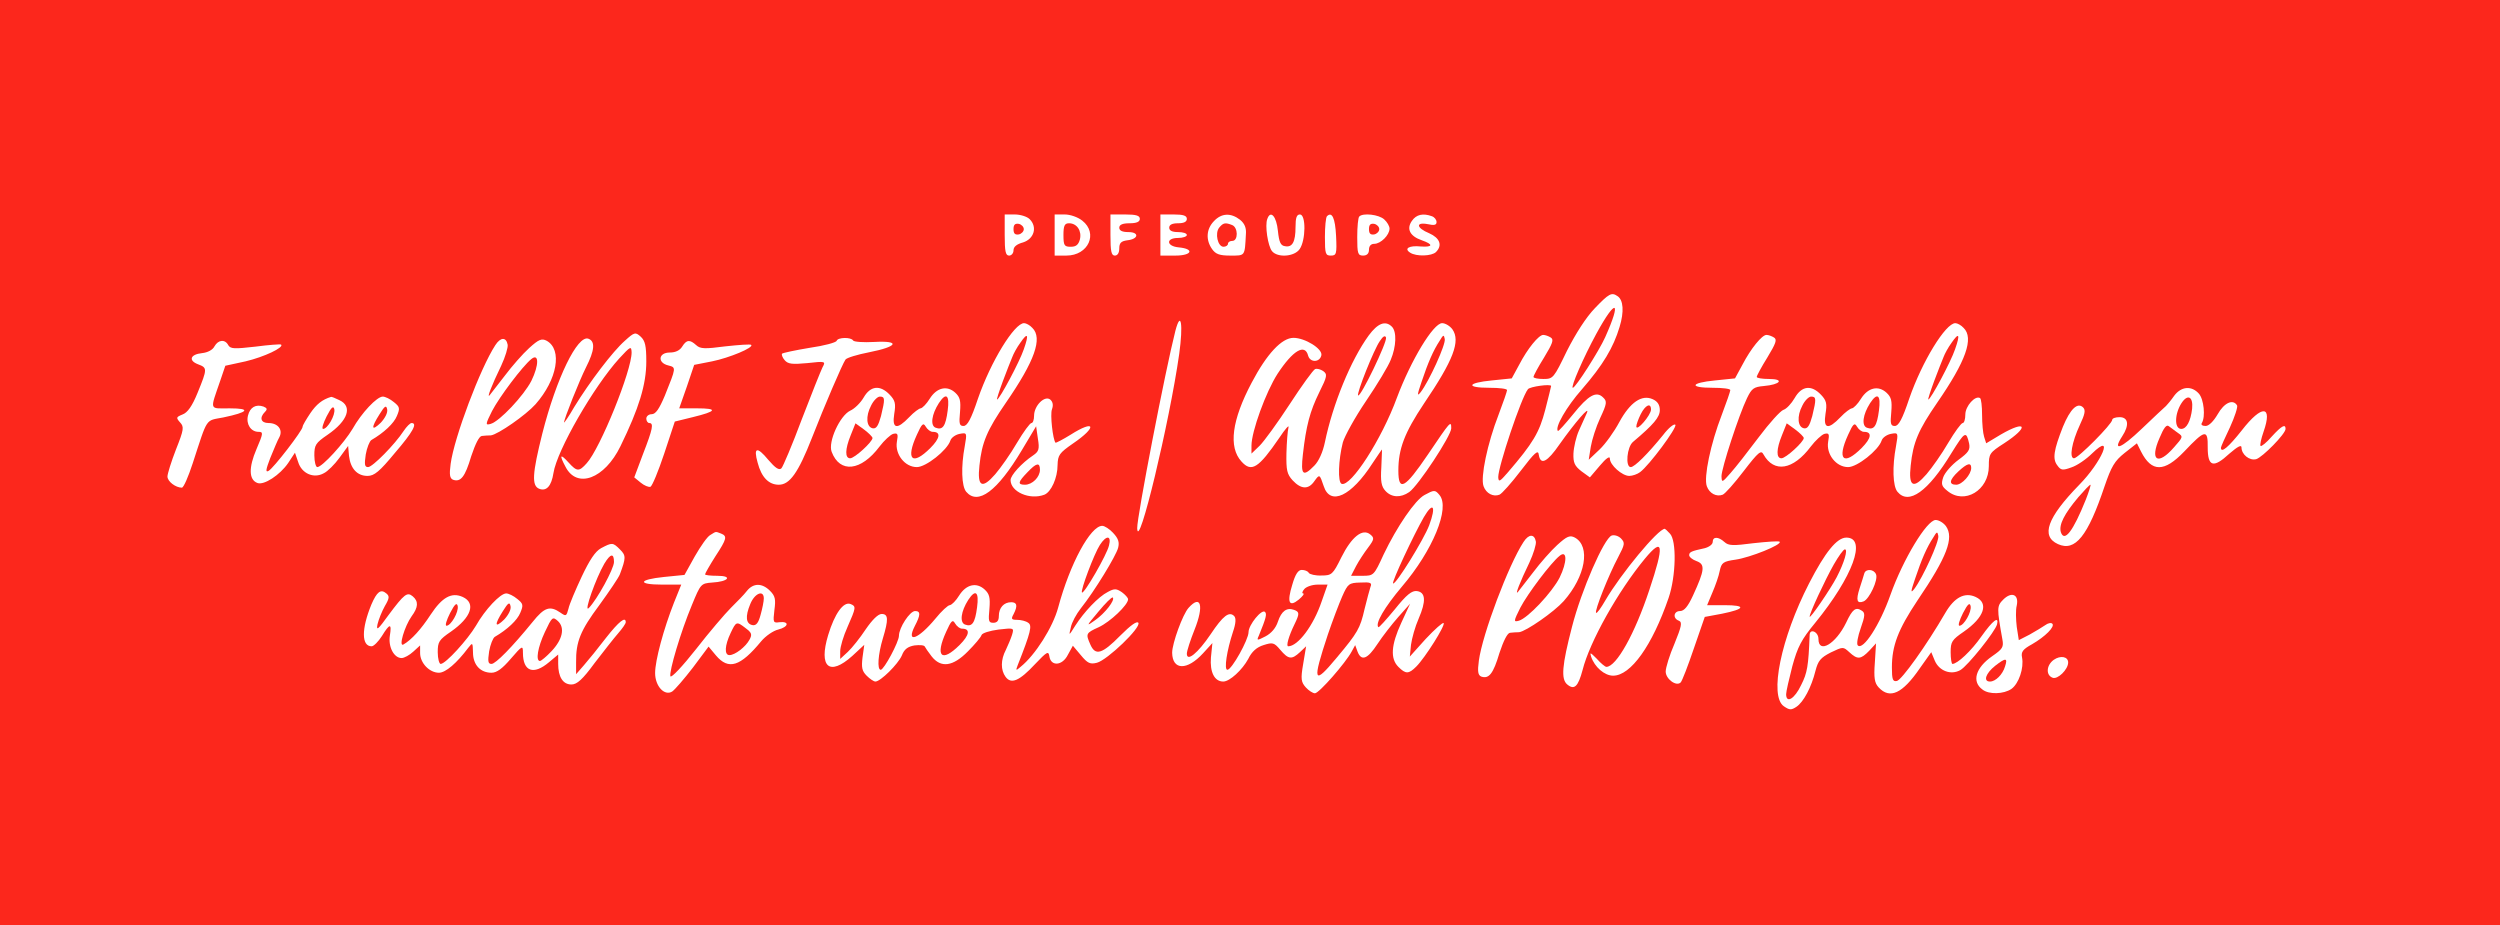<?xml version="1.0" standalone="no"?>
<!DOCTYPE svg PUBLIC "-//W3C//DTD SVG 20010904//EN"
 "http://www.w3.org/TR/2001/REC-SVG-20010904/DTD/svg10.dtd">
<svg version="1.0" xmlns="http://www.w3.org/2000/svg"
 width="851pt" height="315pt" viewBox="0 0 851 315"
 preserveAspectRatio="xMidYMid meet">

<g transform="translate(0,315) scale(0.1,-0.1)"
fill="#fc271c" stroke="none">
<path d="M0 1575 l0 -1575 4255 0 4255 0 0 1575 0 1575 -4255 0 -4255 0 0
-1575z m3505 829 c27 -27 15 -67 -22 -79 -22 -6 -33 -15 -33 -27 0 -10 -7 -18
-15 -18 -12 0 -15 14 -15 70 l0 70 34 0 c19 0 42 -7 51 -16z m179 -5 c55 -43
21 -119 -54 -119 l-40 0 0 70 0 70 34 0 c19 0 45 -9 60 -21z m196 6 c0 -10
-11 -15 -35 -15 -24 0 -35 -5 -35 -15 0 -10 10 -15 31 -15 38 0 35 -24 -4 -28
-21 -3 -27 -9 -27 -28 0 -15 -6 -24 -15 -24 -12 0 -15 14 -15 70 l0 70 50 0
c38 0 50 -4 50 -15z m160 0 c0 -10 -10 -15 -30 -15 -20 0 -30 -5 -30 -15 0
-10 10 -15 30 -15 17 0 30 -4 30 -10 0 -5 -13 -10 -30 -10 -42 0 -40 -28 2
-32 55 -5 46 -28 -11 -28 l-51 0 0 70 0 70 45 0 c33 0 45 -4 45 -15z m181 -3
c16 -13 22 -28 20 -50 -4 -75 -2 -72 -53 -72 -37 0 -50 5 -62 22 -22 31 -20
68 6 95 26 28 58 29 89 5z m129 -38 c4 -38 9 -50 24 -52 25 -5 36 14 36 66 0
31 4 42 15 42 21 0 20 -88 -1 -118 -18 -26 -75 -30 -94 -7 -14 17 -25 88 -16
110 11 31 31 9 36 -41z m198 -17 c3 -62 1 -67 -18 -67 -18 0 -20 6 -20 63 0
35 3 67 7 71 17 17 28 -6 31 -67z m164 56 c10 -9 18 -23 18 -31 0 -22 -30 -52
-52 -52 -11 0 -18 -7 -18 -20 0 -13 -7 -20 -20 -20 -18 0 -20 7 -20 63 0 35 3
67 7 70 12 13 67 7 85 -10z m162 11 c9 -3 16 -12 16 -20 0 -10 -8 -12 -30 -7
-42 8 -39 -13 5 -31 36 -16 46 -41 23 -64 -14 -14 -67 -16 -88 -2 -22 14 -3
25 36 21 42 -3 44 7 4 21 -41 14 -53 39 -34 66 15 22 38 27 68 16z m632 -272
c20 -13 23 -53 7 -105 -21 -70 -56 -129 -128 -212 -53 -60 -93 -130 -82 -142
2 -2 25 24 52 57 52 65 79 80 102 57 14 -13 13 -21 -10 -70 -14 -30 -28 -74
-32 -98 l-7 -44 37 35 c20 19 50 61 67 93 37 68 77 95 114 78 16 -7 24 -19 24
-37 0 -24 -21 -49 -91 -108 -21 -17 -27 -86 -8 -86 13 0 58 45 110 109 19 25
38 40 42 35 6 -10 -89 -138 -120 -161 -9 -7 -26 -13 -37 -13 -24 0 -66 37 -66
59 0 10 -13 1 -34 -24 l-34 -40 -29 21 c-23 18 -28 29 -27 60 1 22 9 57 19 79
10 22 22 49 27 60 11 27 -42 -35 -93 -107 -42 -61 -65 -73 -71 -36 -2 18 -13
9 -61 -54 -32 -42 -65 -79 -73 -82 -21 -8 -45 4 -54 29 -11 30 13 145 51 243
16 42 29 80 29 84 0 5 -27 8 -60 8 -82 0 -76 17 8 25 l68 7 25 46 c29 56 67
102 82 102 7 0 18 -4 26 -9 11 -7 6 -20 -23 -68 -20 -32 -36 -62 -36 -66 0 -4
15 -7 34 -7 33 0 35 3 80 96 30 59 65 114 95 145 48 50 57 55 77 41z m-1492
-197 c-33 -233 -140 -678 -143 -593 -1 38 96 539 130 672 19 72 27 22 13 -79z
m-500 89 c36 -35 8 -113 -90 -255 -64 -93 -82 -135 -90 -214 -8 -72 9 -81 54
-29 18 21 52 69 74 107 22 37 44 67 49 67 5 0 9 11 9 25 0 34 36 70 55 55 9
-8 11 -19 6 -33 -7 -17 3 -104 12 -114 2 -1 25 11 51 27 85 54 92 27 8 -30
-46 -32 -51 -39 -52 -73 0 -44 -22 -92 -45 -101 -50 -19 -115 10 -115 50 0 16
38 58 77 84 19 13 22 21 16 57 l-6 42 -49 -82 c-83 -139 -149 -188 -189 -141
-16 19 -18 86 -5 155 8 46 8 47 -18 42 -14 -3 -28 -13 -31 -23 -11 -33 -83
-90 -114 -90 -41 0 -75 44 -68 86 5 27 3 31 -13 27 -9 -3 -30 -22 -46 -43 -63
-84 -135 -92 -163 -18 -13 34 28 123 63 140 14 6 35 26 46 45 23 40 56 44 89
9 18 -19 21 -30 15 -65 -8 -51 9 -55 51 -11 16 17 34 30 39 30 6 1 20 15 31
33 24 38 59 46 87 20 16 -15 19 -27 16 -65 -4 -41 -2 -48 12 -48 13 0 26 24
49 93 44 127 124 257 157 257 7 0 20 -7 28 -16z m1224 4 c17 -17 15 -68 -4
-113 -8 -21 -46 -84 -84 -140 -38 -56 -73 -120 -79 -141 -15 -59 -18 -136 -4
-141 31 -11 136 151 188 293 48 128 124 254 154 254 11 0 27 -10 35 -21 28
-40 4 -104 -97 -253 -66 -99 -87 -154 -87 -228 0 -73 22 -61 100 54 77 114 80
118 80 90 0 -25 -112 -195 -143 -217 -29 -20 -60 -19 -81 4 -14 15 -17 33 -14
80 1 34 3 61 2 61 0 0 -15 -21 -32 -47 -72 -112 -144 -146 -166 -78 -14 41
-14 42 -32 17 -20 -29 -45 -28 -74 3 -19 21 -22 34 -21 92 1 37 4 77 7 88 3
11 -11 -5 -31 -35 -71 -104 -95 -119 -129 -81 -45 49 -33 141 35 269 51 97
102 152 142 152 39 0 99 -37 95 -59 -5 -25 -38 -26 -45 -2 -11 43 -52 18 -104
-61 -40 -62 -89 -197 -89 -245 l0 -27 28 27 c15 15 61 78 102 141 41 63 80
117 87 120 6 2 18 -1 27 -7 15 -11 14 -18 -13 -72 -32 -65 -45 -114 -56 -212
-8 -70 0 -78 39 -38 15 15 29 46 36 80 27 130 88 279 149 363 31 42 57 52 79
30z m1946 -4 c36 -35 8 -113 -90 -255 -64 -93 -82 -135 -90 -214 -8 -72 9 -81
54 -29 18 21 52 69 74 107 22 37 44 67 49 67 5 0 9 13 9 29 0 29 34 66 50 56
4 -2 7 -28 7 -57 0 -29 3 -63 7 -75 l7 -22 50 30 c88 51 97 26 11 -30 -50 -32
-52 -36 -52 -78 0 -82 -83 -132 -141 -84 -20 16 -22 23 -14 47 6 16 29 42 52
59 34 25 40 34 36 55 -10 44 -14 42 -60 -32 -80 -132 -146 -178 -184 -132 -16
19 -18 86 -5 155 8 46 8 47 -18 42 -14 -3 -28 -13 -31 -23 -11 -33 -83 -90
-114 -90 -41 0 -75 44 -68 86 5 27 3 31 -13 27 -9 -3 -30 -22 -46 -43 -60 -80
-125 -91 -161 -27 -8 16 -17 9 -67 -56 -32 -42 -64 -78 -72 -81 -21 -8 -45 4
-54 29 -11 30 13 145 51 243 16 42 29 80 29 84 0 5 -27 8 -60 8 -82 0 -76 17
8 25 l68 7 25 46 c29 56 67 102 82 102 7 0 18 -4 26 -9 11 -7 6 -20 -23 -68
-20 -32 -36 -62 -36 -66 0 -4 19 -7 42 -7 53 0 39 -19 -18 -24 -34 -3 -41 -8
-57 -41 -28 -58 -87 -239 -87 -266 1 -23 2 -22 31 11 17 19 60 74 96 122 36
48 74 90 84 93 10 3 27 21 38 40 24 42 57 46 90 11 18 -19 21 -30 15 -65 -8
-51 9 -55 51 -11 16 17 34 30 39 30 6 1 20 15 31 33 24 38 59 46 87 20 16 -15
19 -27 16 -65 -4 -41 -2 -48 12 -48 13 0 26 24 49 93 44 127 124 257 157 257
7 0 20 -7 28 -16z m-4484 -114 c0 -79 -25 -160 -88 -289 -54 -111 -148 -146
-187 -70 -22 41 -18 46 10 15 29 -32 36 -32 62 -3 46 50 154 317 153 378 -1
22 -4 20 -42 -21 -87 -96 -212 -313 -224 -390 -7 -45 -24 -63 -48 -54 -27 10
-24 52 10 188 48 189 120 337 157 323 24 -9 21 -40 -8 -97 -23 -46 -75 -176
-75 -188 0 -3 16 20 35 53 52 85 131 189 172 225 33 30 36 30 54 14 15 -14 19
-31 19 -84z m-472 57 c2 -9 -8 -42 -22 -72 -33 -68 -50 -113 -39 -100 5 6 28
36 52 67 24 32 61 74 82 93 33 30 43 34 60 25 54 -30 36 -132 -38 -216 -33
-37 -128 -103 -152 -106 -9 0 -23 -1 -31 -2 -9 -1 -22 -27 -36 -69 -21 -71
-36 -89 -62 -80 -11 5 -13 17 -8 54 12 90 101 326 152 404 18 28 37 28 42 2z
m1176 14 c3 -5 36 -7 72 -5 91 5 80 -16 -17 -35 -41 -8 -77 -19 -81 -25 -11
-16 -71 -156 -114 -266 -47 -120 -76 -160 -113 -160 -34 0 -59 25 -72 75 -15
53 -2 56 36 10 24 -28 37 -37 45 -29 5 5 37 80 69 166 33 86 65 166 71 178 11
20 10 21 -52 14 -52 -5 -66 -3 -77 10 -8 9 -11 19 -9 22 3 3 46 12 94 20 49 7
90 18 92 24 4 12 49 13 56 1z m-2127 -16 c8 -13 21 -13 92 -5 46 6 85 9 88 7
10 -10 -58 -42 -121 -57 l-69 -15 -17 -50 c-36 -105 -39 -95 32 -95 74 0 64
-13 -22 -31 -62 -12 -52 3 -104 -156 -15 -46 -31 -83 -37 -83 -21 0 -49 21
-49 38 0 9 13 51 29 92 27 68 28 77 14 92 -14 16 -14 18 8 27 17 6 33 28 52
75 33 81 33 84 1 96 -34 13 -26 34 14 38 19 2 36 11 42 23 13 23 36 25 47 4z
m1593 0 c14 -13 30 -13 99 -4 46 5 86 8 88 5 10 -9 -74 -44 -133 -56 l-61 -12
-25 -74 -26 -74 61 0 c72 0 67 -10 -15 -30 l-61 -15 -36 -109 c-20 -60 -41
-111 -47 -113 -6 -2 -21 4 -33 14 l-22 18 30 80 c33 85 37 105 21 105 -5 0
-10 7 -10 15 0 8 8 15 18 15 14 0 26 18 45 63 39 97 39 96 12 103 -38 9 -34
44 5 44 19 0 34 7 42 20 15 24 26 25 48 5z m5115 -165 c17 -19 23 -79 10 -100
-4 -6 2 -10 13 -10 11 0 27 16 41 40 22 39 52 53 66 30 3 -5 -8 -39 -24 -74
-17 -35 -31 -67 -31 -70 0 -20 26 2 71 59 69 89 106 86 74 -5 -8 -23 -13 -45
-10 -48 2 -3 20 11 38 32 34 37 47 44 47 26 0 -17 -79 -97 -100 -103 -23 -6
-50 16 -50 40 0 10 -13 3 -41 -21 -55 -51 -74 -45 -74 21 1 63 -9 61 -80 -14
-68 -71 -111 -71 -147 0 l-14 28 -42 -33 c-34 -27 -45 -46 -68 -113 -57 -170
-100 -224 -159 -197 -59 27 -36 90 72 201 78 79 121 182 45 108 -20 -20 -52
-42 -71 -48 -30 -11 -36 -10 -48 7 -17 22 -12 52 19 131 25 61 50 85 69 66 9
-9 6 -23 -11 -59 -28 -60 -37 -114 -20 -114 14 0 130 117 130 131 0 5 11 9 25
9 30 0 34 -27 9 -65 -35 -54 -4 -42 66 25 41 39 78 74 83 78 4 4 17 19 28 35
24 32 59 35 84 7z m-6330 -22 c46 -21 30 -70 -40 -118 -41 -28 -45 -35 -45
-70 0 -22 5 -40 10 -40 17 0 92 83 120 130 31 55 83 110 103 110 8 0 25 -8 38
-19 20 -16 21 -21 10 -47 -10 -25 -44 -57 -87 -82 -6 -4 -15 -26 -19 -49 -5
-34 -4 -43 8 -43 15 0 91 77 121 123 10 15 22 27 27 27 21 0 5 -30 -57 -102
-52 -63 -70 -78 -93 -78 -35 0 -58 25 -63 68 l-3 34 -30 -41 c-16 -22 -40 -46
-53 -52 -34 -19 -75 -1 -87 38 l-11 32 -23 -35 c-28 -41 -83 -77 -105 -68 -29
11 -30 52 -3 115 23 54 24 59 7 59 -26 0 -43 26 -36 55 7 29 27 40 53 31 12
-5 14 -9 5 -18 -20 -20 -14 -38 12 -38 32 0 50 -23 37 -48 -6 -10 -19 -42 -31
-71 -15 -39 -17 -50 -6 -44 17 9 116 138 116 150 0 5 12 25 26 46 21 31 41 47
71 56 1 1 14 -4 28 -11z m3745 -323 c37 -44 -23 -189 -128 -312 -59 -70 -92
-126 -80 -138 2 -2 27 26 56 61 40 50 58 64 75 62 30 -4 32 -34 6 -94 -12 -27
-23 -67 -26 -89 l-4 -40 54 60 c31 33 58 57 61 54 7 -7 -63 -118 -93 -148 -26
-26 -36 -26 -61 -1 -28 28 -25 74 10 150 l30 65 -40 -45 c-22 -25 -54 -66 -71
-92 -34 -52 -55 -60 -68 -26 l-8 22 -12 -22 c-21 -39 -111 -142 -125 -142 -7
0 -21 9 -31 20 -16 18 -18 28 -9 80 l10 60 -21 -20 c-28 -26 -39 -25 -67 8
-21 25 -26 26 -57 16 -23 -7 -40 -22 -52 -47 -20 -37 -63 -77 -85 -77 -30 0
-46 32 -42 82 l5 49 -32 -35 c-54 -59 -104 -58 -105 2 0 32 36 131 56 153 42
47 53 7 20 -75 -14 -35 -26 -72 -26 -81 0 -29 37 1 81 66 42 63 63 79 80 62 7
-7 6 -25 -4 -54 -21 -64 -31 -129 -19 -129 15 0 72 103 72 128 0 25 45 80 56
69 7 -7 4 -20 -21 -81 -8 -17 -6 -17 23 -2 19 10 35 28 42 50 12 36 30 49 55
40 19 -7 19 -13 1 -50 -19 -39 -29 -74 -21 -74 33 0 86 70 114 153 l20 57 -33
0 c-19 0 -39 -7 -46 -15 -7 -8 -9 -15 -4 -15 5 -1 -2 -10 -15 -21 -33 -27 -41
-10 -22 51 10 35 20 50 32 50 10 0 21 -4 24 -10 3 -5 23 -10 43 -9 35 0 39 3
68 62 35 70 72 99 98 78 15 -12 14 -17 -7 -45 -13 -17 -32 -46 -41 -63 l-17
-33 39 0 c38 0 39 1 72 73 45 94 107 185 139 202 33 18 36 18 51 0z m1724
-106 c28 -40 4 -104 -97 -253 -66 -99 -87 -154 -87 -228 0 -41 3 -49 17 -46
16 3 100 120 165 232 31 53 66 71 103 54 46 -21 29 -70 -40 -118 -41 -28 -45
-35 -45 -70 0 -22 3 -40 6 -40 17 0 64 44 99 94 39 55 60 70 53 41 -5 -23
-100 -142 -125 -156 -32 -18 -72 -3 -87 32 l-12 29 -39 -55 c-59 -86 -102
-106 -140 -65 -14 15 -17 32 -13 85 l4 65 -23 -25 c-29 -30 -40 -31 -68 -5
-21 19 -21 19 -63 -1 -35 -18 -43 -28 -52 -62 -14 -57 -41 -107 -65 -123 -18
-12 -24 -11 -43 2 -50 35 -10 231 86 418 55 107 95 156 127 156 71 0 22 -133
-106 -290 -47 -57 -60 -82 -78 -148 -11 -43 -21 -86 -21 -95 0 -33 29 -16 51
31 21 41 25 65 29 170 0 24 30 12 30 -13 0 -52 59 -17 94 55 22 47 33 55 54
41 11 -7 11 -17 -4 -59 -10 -28 -15 -55 -10 -59 18 -18 75 70 111 172 43 121
124 255 154 255 11 0 27 -10 35 -21z m-2835 -23 c18 -19 22 -32 17 -51 -7 -27
-80 -147 -127 -206 -15 -19 -31 -48 -34 -65 -7 -29 -7 -29 15 6 30 47 79 99
111 115 22 12 29 12 48 -1 11 -8 21 -19 21 -24 0 -19 -61 -77 -100 -95 -44
-20 -45 -22 -28 -60 17 -38 40 -31 101 31 36 36 57 51 62 44 10 -16 -106 -127
-141 -136 -23 -6 -32 -2 -55 26 l-27 32 -17 -31 c-19 -38 -58 -40 -63 -5 -3
19 -8 16 -49 -27 -53 -57 -81 -69 -100 -43 -17 23 -17 58 1 92 7 15 17 38 21
51 7 24 7 24 -46 18 -30 -4 -56 -12 -58 -19 -2 -7 -23 -32 -46 -55 -51 -52
-92 -58 -124 -17 -11 14 -21 29 -23 33 -2 5 -17 6 -35 4 -23 -4 -35 -13 -43
-34 -13 -30 -73 -89 -90 -89 -6 0 -19 9 -30 20 -16 16 -18 28 -14 62 l6 43
-41 -38 c-78 -70 -115 -38 -82 71 22 73 52 115 76 106 20 -8 19 -12 -10 -78
-14 -31 -25 -68 -25 -83 l0 -26 26 24 c14 13 42 48 61 77 22 32 42 52 54 52
23 0 24 -18 4 -84 -16 -53 -20 -106 -7 -106 11 0 62 95 62 116 0 27 37 84 55
84 19 0 19 -13 -1 -51 -31 -61 12 -45 70 25 21 26 43 46 49 46 7 1 21 15 32
33 24 38 59 46 87 20 16 -15 19 -27 16 -65 -4 -42 -3 -48 13 -48 13 0 19 7 19
23 0 28 17 47 42 47 20 0 23 -12 8 -41 -9 -16 -7 -19 12 -19 13 0 30 -4 38
-10 14 -9 9 -31 -36 -145 -7 -18 -6 -19 10 -5 50 40 110 135 128 202 40 149
110 278 150 278 8 0 25 -11 37 -24z m1895 -2 c24 -23 21 -146 -4 -219 -56
-163 -129 -265 -189 -265 -29 0 -63 29 -75 65 -5 16 -2 14 19 -7 14 -16 29
-28 33 -28 34 0 97 113 146 261 52 155 48 183 -15 107 -91 -110 -188 -283
-212 -379 -15 -56 -28 -69 -52 -49 -22 18 -18 65 16 196 32 125 109 301 135
311 9 3 23 -1 32 -10 14 -15 13 -20 -10 -64 -32 -60 -81 -183 -75 -189 3 -3
17 17 32 43 52 89 179 243 202 243 1 0 9 -7 17 -16z m-3230 0 c22 -9 21 -17
-19 -78 -19 -30 -35 -58 -35 -61 0 -3 19 -5 42 -5 53 0 38 -20 -18 -23 -38 -3
-39 -4 -69 -77 -38 -91 -78 -226 -73 -242 3 -7 42 35 87 92 45 58 99 121 119
141 20 20 45 45 54 57 22 28 52 28 79 1 18 -18 20 -29 15 -66 -5 -42 -4 -44
17 -41 35 4 32 -16 -4 -25 -17 -4 -43 -22 -58 -40 -71 -86 -111 -99 -154 -48
l-25 30 -53 -71 c-30 -39 -62 -76 -71 -82 -26 -16 -58 18 -58 63 0 43 29 150
64 239 l25 62 -65 0 c-85 0 -82 17 6 26 l70 7 35 63 c20 35 43 68 53 73 21 13
17 12 36 5z m2774 -27 c2 -9 -8 -42 -22 -72 -33 -68 -50 -113 -39 -100 5 6 28
36 52 67 24 32 61 74 82 93 33 30 43 34 60 25 54 -30 36 -132 -38 -216 -33
-37 -128 -103 -152 -106 -9 0 -23 -1 -31 -2 -9 -1 -22 -27 -36 -69 -21 -71
-36 -89 -62 -80 -11 5 -13 17 -8 54 12 90 101 326 152 404 18 28 37 28 42 2z
m642 -2 c14 -13 30 -13 99 -4 46 5 86 8 89 5 9 -10 -101 -54 -150 -61 -42 -6
-48 -10 -54 -38 -3 -17 -15 -51 -25 -74 l-18 -43 60 0 c74 0 70 -13 -9 -29
l-59 -11 -37 -107 c-20 -59 -40 -111 -45 -116 -15 -15 -51 12 -51 37 0 13 13
56 30 95 24 59 27 73 15 78 -22 8 -18 33 4 33 14 0 27 16 44 53 40 87 42 106
12 117 -14 5 -25 14 -25 20 0 11 7 14 53 24 15 4 27 13 27 21 0 19 19 19 40 0z
m-3759 -26 c20 -20 20 -28 -1 -84 -4 -11 -36 -58 -70 -105 -64 -86 -80 -124
-79 -195 l0 -40 27 31 c15 17 49 59 75 93 44 56 67 74 67 53 0 -5 -12 -22 -26
-38 -14 -16 -50 -62 -80 -101 -41 -56 -60 -73 -79 -73 -29 0 -45 26 -45 70 l0
32 -31 -26 c-53 -45 -89 -32 -89 32 0 26 -2 25 -41 -20 -29 -34 -48 -48 -66
-48 -38 0 -63 27 -63 69 -1 34 -1 35 -16 16 -39 -52 -77 -85 -100 -85 -32 0
-64 33 -64 67 l0 26 -23 -21 c-13 -12 -31 -22 -40 -22 -26 0 -46 38 -40 76 7
43 0 43 -27 -1 -12 -19 -28 -35 -35 -35 -35 0 -35 59 -1 142 19 44 32 54 51
38 11 -9 11 -16 -5 -43 -10 -18 -21 -45 -25 -62 -5 -24 2 -18 38 32 53 71 63
79 82 63 20 -17 19 -37 -4 -68 -24 -34 -45 -105 -28 -96 28 16 61 53 93 102
39 59 71 77 109 60 46 -21 29 -70 -40 -118 -41 -28 -45 -35 -45 -70 0 -22 5
-40 10 -40 17 0 92 83 120 130 31 55 83 110 103 110 8 0 25 -8 38 -19 20 -16
21 -21 10 -47 -10 -25 -44 -57 -87 -82 -6 -4 -15 -26 -19 -49 -5 -34 -4 -43 8
-43 14 0 70 57 140 143 40 50 59 56 94 32 20 -14 21 -13 28 13 3 15 24 64 45
109 27 57 46 86 66 97 38 20 40 20 65 -5z m4275 -84 c8 -19 -23 -84 -42 -92
-23 -9 -27 3 -14 44 7 21 14 44 16 51 5 17 33 15 40 -3z m479 -106 c-4 -15 -3
-48 0 -73 l7 -45 37 19 c20 11 44 26 53 32 9 7 20 9 24 5 10 -10 -24 -44 -69
-70 -31 -17 -38 -26 -34 -45 7 -36 -11 -89 -36 -107 -26 -18 -77 -20 -99 -2
-37 27 -23 74 33 113 36 25 40 31 35 58 -19 106 -19 113 3 135 28 28 54 18 46
-20z m175 -194 c0 -24 -36 -59 -53 -52 -24 9 -21 43 4 61 23 16 49 11 49 -9z"/>
<path d="M3450 2370 c0 -15 5 -20 18 -18 9 2 17 10 17 18 0 8 -8 16 -17 18
-13 2 -18 -3 -18 -18z"/>
<path d="M3620 2350 c0 -36 3 -40 25 -40 18 0 26 7 31 25 7 29 -10 55 -37 55
-15 0 -19 -8 -19 -40z"/>
<path d="M4150 2375 c-15 -19 -5 -65 15 -65 8 0 15 5 15 10 0 6 7 10 15 10 20
0 20 46 -1 54 -23 9 -30 8 -44 -9z"/>
<path d="M4660 2370 c0 -15 5 -20 18 -18 9 2 17 10 17 18 0 8 -8 16 -17 18
-13 2 -18 -3 -18 -18z"/>
<path d="M5434 2014 c-43 -79 -89 -184 -80 -184 9 0 89 125 110 172 57 127 37
135 -30 12z"/>
<path d="M5201 1825 c-23 -29 -101 -263 -101 -299 1 -18 5 -16 31 14 88 102
109 138 129 215 11 43 20 79 20 81 0 8 -73 -2 -79 -11z"/>
<path d="M5585 1740 c-8 -16 -15 -35 -15 -42 1 -18 50 39 50 58 0 24 -19 16
-35 -16z"/>
<path d="M3473 1983 c-11 -15 -23 -37 -27 -48 -5 -11 -19 -48 -32 -82 -13 -35
-22 -63 -20 -63 8 0 77 129 91 171 18 51 14 60 -12 22z"/>
<path d="M2965 1769 c-19 -36 -16 -73 6 -77 12 -2 19 9 28 42 14 58 14 66 -4
66 -8 0 -22 -14 -30 -31z"/>
<path d="M3196 1778 c-25 -39 -30 -77 -11 -84 24 -9 34 5 41 59 7 52 -5 63
-30 25z"/>
<path d="M2896 1669 c-20 -49 -20 -79 -2 -79 15 0 76 56 76 69 0 4 -13 17 -29
29 l-29 21 -16 -40z"/>
<path d="M3121 1670 c-39 -85 -16 -107 46 -45 33 33 37 55 8 55 -8 0 -18 8
-24 18 -8 14 -13 10 -30 -28z"/>
<path d="M3497 1542 c-32 -33 -34 -42 -8 -42 25 0 51 26 51 51 0 26 -12 24
-43 -9z"/>
<path d="M4697 1989 c-20 -28 -80 -179 -74 -185 8 -8 100 183 95 197 -3 8 -10
5 -21 -12z"/>
<path d="M4900 1989 c-21 -32 -39 -73 -61 -139 -15 -44 -16 -51 -3 -35 29 38
86 163 82 181 -3 16 -5 15 -18 -7z"/>
<path d="M6643 1983 c-11 -15 -23 -37 -27 -48 -5 -11 -19 -48 -32 -82 -13 -35
-22 -63 -20 -63 8 0 77 129 91 171 18 51 14 60 -12 22z"/>
<path d="M6135 1769 c-19 -36 -16 -73 6 -77 12 -2 19 9 28 42 14 58 14 66 -4
66 -8 0 -22 -14 -30 -31z"/>
<path d="M6366 1778 c-25 -39 -30 -77 -11 -84 24 -9 34 5 41 59 7 52 -5 63
-30 25z"/>
<path d="M6066 1669 c-20 -49 -20 -79 -2 -79 15 0 76 56 76 69 0 4 -13 17 -29
29 l-29 21 -16 -40z"/>
<path d="M6291 1670 c-39 -85 -16 -107 46 -45 33 33 37 55 8 55 -8 0 -18 8
-24 18 -8 14 -13 10 -30 -28z"/>
<path d="M6666 1545 c-31 -29 -33 -45 -7 -45 20 0 51 35 51 57 0 20 -14 16
-44 -12z"/>
<path d="M1809 1928 c-30 -24 -109 -129 -134 -177 -23 -46 -23 -49 -5 -44 30
8 113 96 139 147 26 53 26 95 0 74z"/>
<path d="M7426 1778 c-24 -37 -25 -88 -1 -88 18 0 32 26 37 69 4 41 -15 51
-36 19z"/>
<path d="M7351 1659 c-34 -77 -6 -95 49 -32 31 35 32 37 14 49 -11 8 -24 18
-31 23 -8 7 -17 -4 -32 -40z"/>
<path d="M7075 1458 c-48 -57 -67 -94 -60 -119 12 -37 42 3 85 110 11 28 18
51 16 51 -3 0 -21 -19 -41 -42z"/>
<path d="M1112 1733 c-12 -24 -18 -43 -12 -43 15 0 42 47 38 67 -3 13 -10 7
-26 -24z"/>
<path d="M1292 1740 c-30 -47 -28 -60 4 -29 15 16 24 34 22 45 -3 16 -8 13
-26 -16z"/>
<path d="M4847 1390 c-35 -61 -110 -221 -105 -226 8 -7 105 150 123 198 24 65
14 82 -18 28z"/>
<path d="M4569 1120 c-11 -25 -33 -83 -49 -130 -54 -163 -49 -174 30 -79 72
86 80 100 95 166 8 32 17 66 20 75 6 14 1 17 -35 15 -38 -1 -42 -4 -61 -47z"/>
<path d="M6580 1319 c-21 -32 -39 -73 -61 -139 -15 -44 -16 -51 -3 -35 29 38
86 163 82 181 -3 16 -5 15 -18 -7z"/>
<path d="M6242 1228 c-30 -53 -82 -165 -82 -177 0 -10 70 92 92 134 26 50 39
95 28 95 -5 0 -22 -24 -38 -52z"/>
<path d="M6682 1063 c-12 -24 -18 -43 -12 -43 15 0 42 47 38 67 -3 13 -10 7
-26 -24z"/>
<path d="M3744 1295 c-19 -29 -67 -156 -61 -162 7 -6 85 129 92 160 9 35 -9
36 -31 2z"/>
<path d="M3296 1108 c-25 -39 -30 -77 -11 -84 24 -9 34 5 41 59 7 52 -5 63
-30 25z"/>
<path d="M3739 1068 c-42 -50 -43 -52 -11 -29 34 24 68 68 60 77 -3 3 -25 -19
-49 -48z"/>
<path d="M3221 1000 c-39 -85 -16 -107 46 -45 33 33 37 55 8 55 -8 0 -18 8
-24 18 -8 14 -13 10 -30 -28z"/>
<path d="M2554 1094 c-18 -43 -15 -68 8 -72 12 -2 20 8 27 35 6 21 11 46 11
56 0 30 -31 18 -46 -19z"/>
<path d="M2487 995 c-20 -42 -22 -75 -4 -75 19 0 55 28 68 52 10 18 8 24 -12
39 -32 25 -33 24 -52 -16z"/>
<path d="M5309 1258 c-30 -24 -109 -129 -134 -177 -23 -46 -23 -49 -5 -44 30
8 113 96 139 147 26 53 26 95 0 74z"/>
<path d="M2057 1231 c-28 -48 -71 -168 -53 -151 28 28 86 134 86 157 0 31 -12
29 -33 -6z"/>
<path d="M1532 1063 c-12 -24 -18 -43 -12 -43 15 0 42 47 38 67 -3 13 -10 7
-26 -24z"/>
<path d="M1712 1070 c-30 -47 -28 -60 4 -29 15 16 24 34 22 45 -3 16 -8 13
-26 -16z"/>
<path d="M1855 999 c-25 -53 -32 -99 -17 -99 4 0 22 15 39 33 38 40 47 80 22
103 -18 16 -20 14 -44 -37z"/>
<path d="M6792 884 c-33 -26 -42 -54 -18 -54 19 0 43 24 51 51 10 30 3 31 -33
3z"/>
</g>
</svg>
